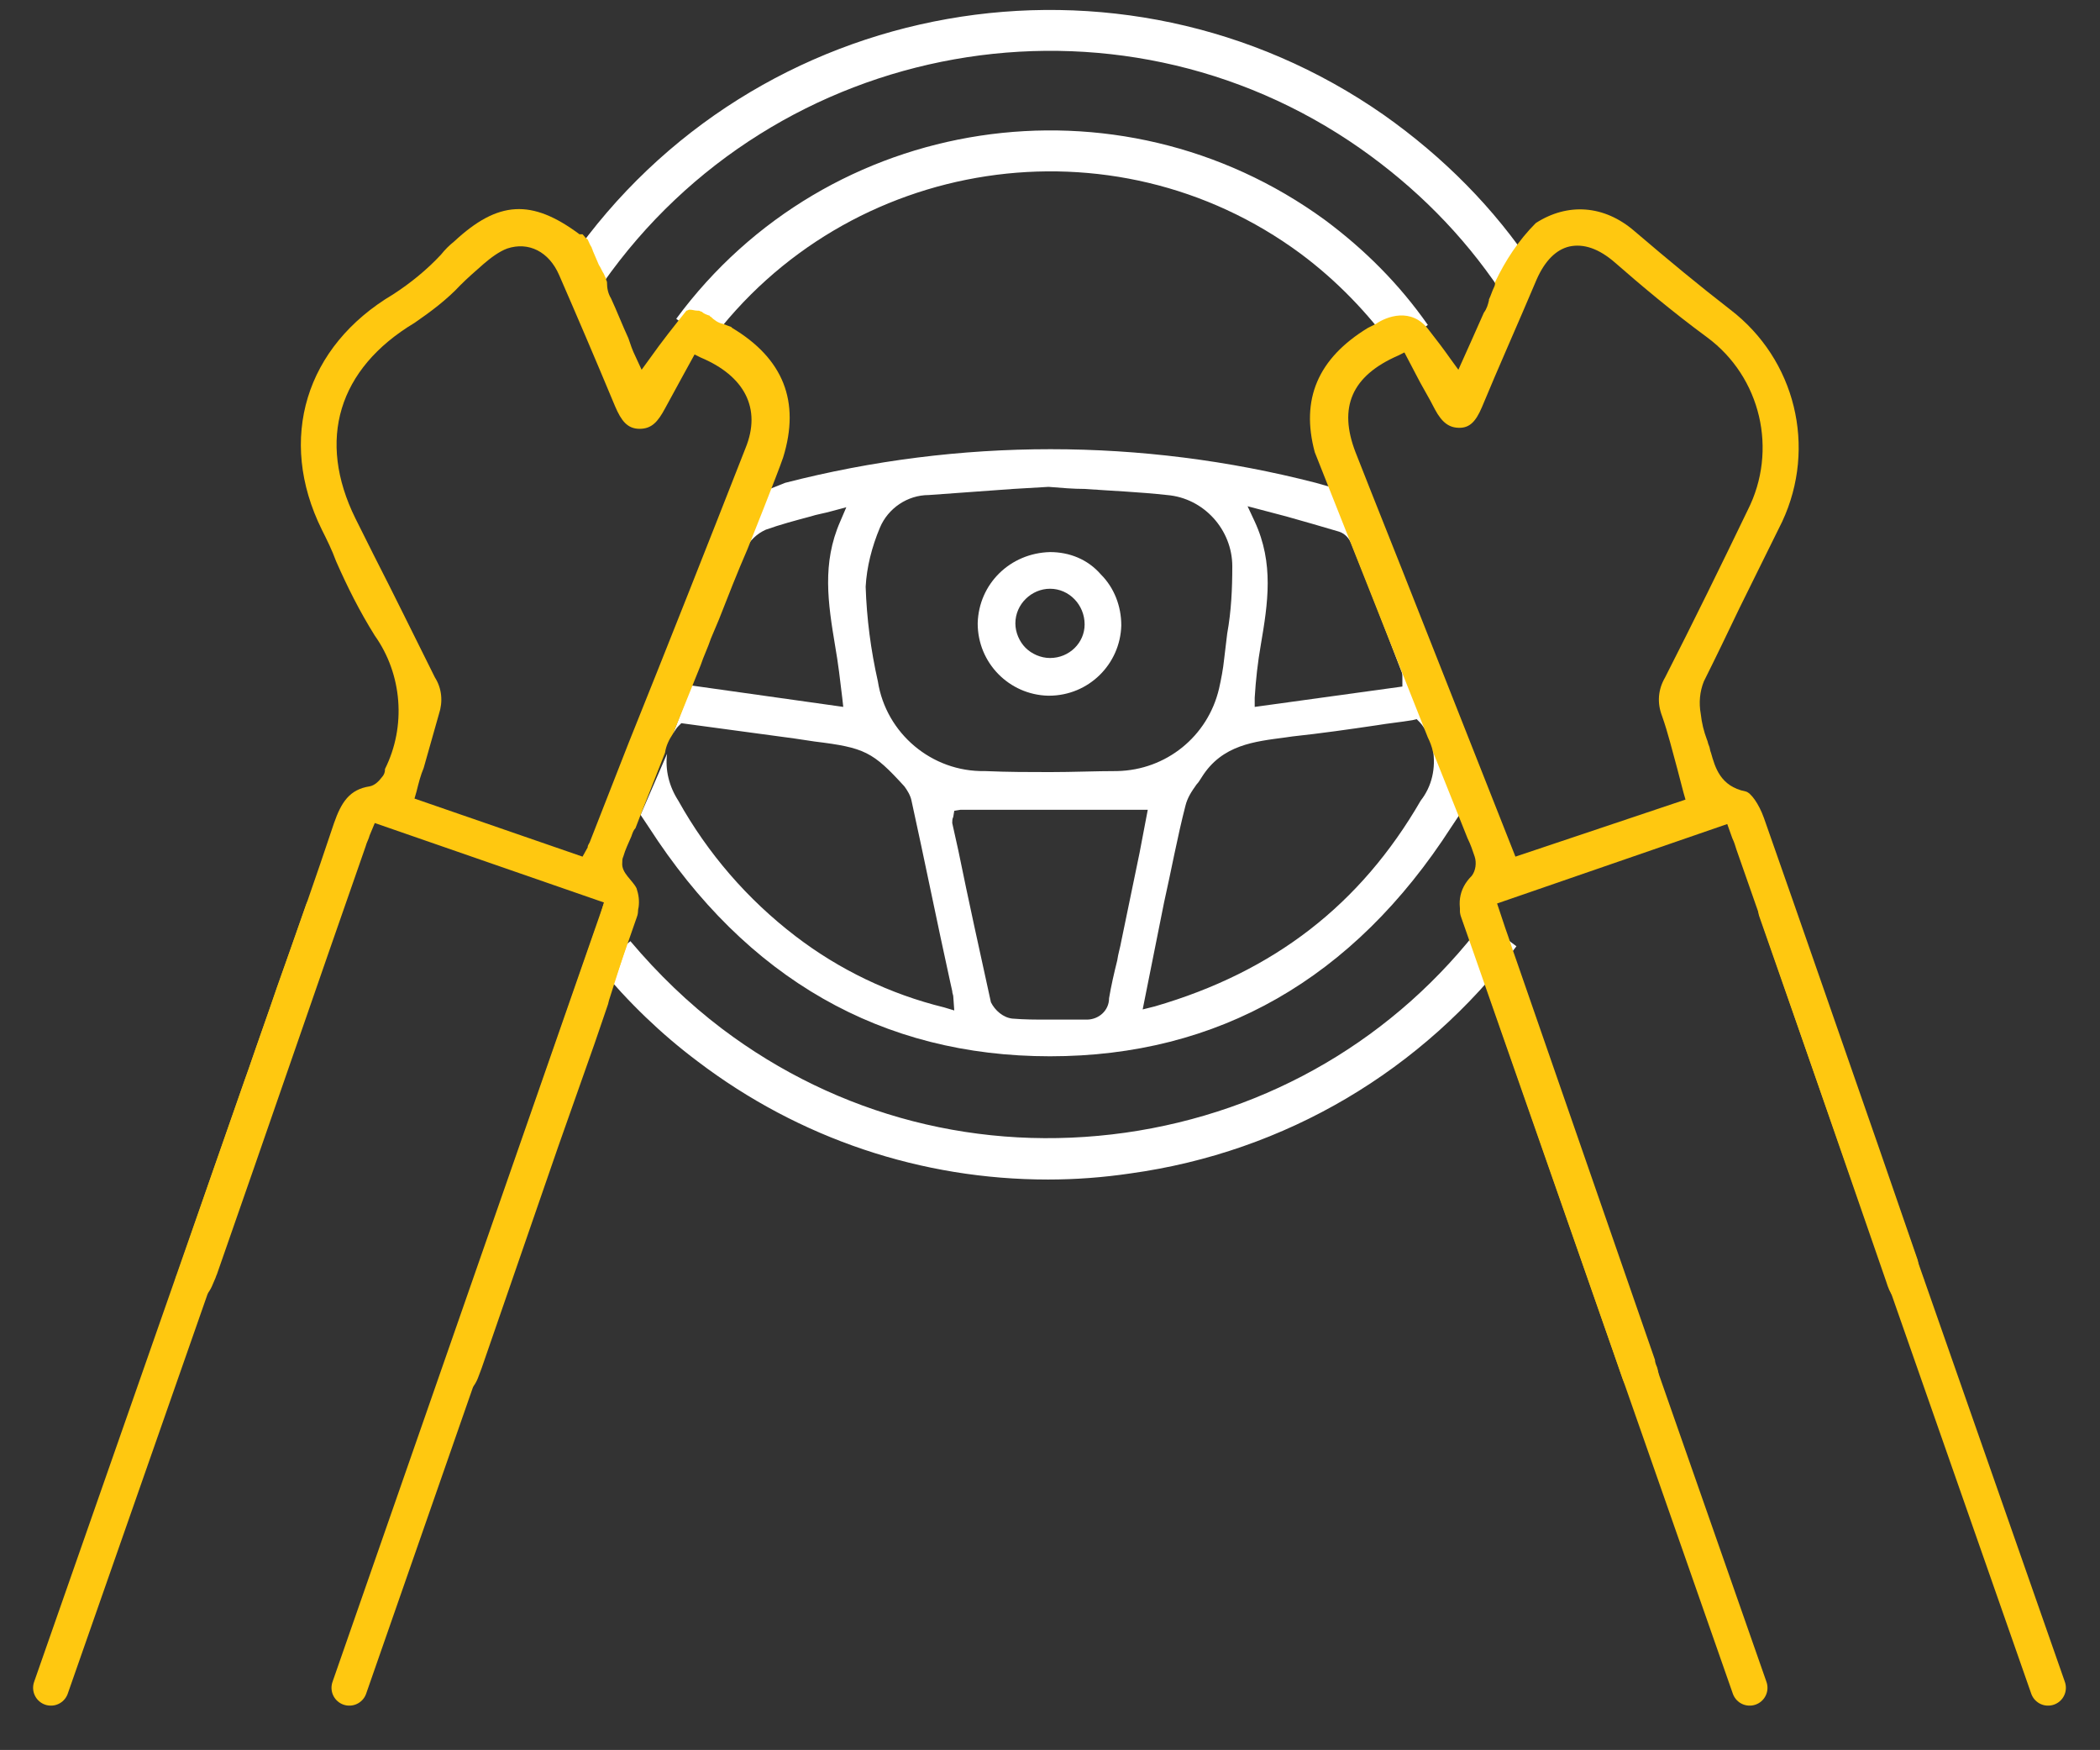 <?xml version="1.0" encoding="utf-8"?>
<!-- Generator: Adobe Illustrator 26.5.0, SVG Export Plug-In . SVG Version: 6.00 Build 0)  -->
<svg version="1.1" id="Layer_1" xmlns="http://www.w3.org/2000/svg" xmlns:xlink="http://www.w3.org/1999/xlink" x="0px" y="0px"
	 viewBox="0 0 206.2 171.8" style="enable-background:new 0 0 206.2 171.8;" xml:space="preserve">
<rect x="0" y="0" width="206.2" height="171.8" fill="#333333" stroke="none"/>
<style type="text/css">
	.st0{fill:#FFFFFF;}
	.st1{fill:#FFC810;}
	.st2{fill:none;stroke:#FFC810;stroke-width:3.5;stroke-linecap:round;stroke-miterlimit:10;}
</style>
<path id="Path_5329" class="st0" d="M103.1,54.2L103.1,54.2c-3.9,0.1-7,3.1-7.1,7c0,3.9,3.1,7,6.9,7.1h0.1c3.9,0,7-3.1,7.1-6.9
	c0-1.9-0.7-3.7-2-5C106.8,54.9,105,54.2,103.1,54.2 M103.1,64.6L103.1,64.6c-0.9,0-1.8-0.4-2.4-1c-0.6-0.6-1-1.5-1-2.4
	c0-1.9,1.6-3.4,3.4-3.4h0c1.9,0,3.4,1.6,3.4,3.5C106.5,63.1,105,64.6,103.1,64.6"/>
<path id="Path_5330" class="st0" d="M75.2,52c1.4-0.5,2.9-0.9,4.4-1.3c0.6-0.2,1.3-0.3,2-0.5l1.5-0.4l-0.6,1.4
	c-1.8,4.1-1.2,8-0.5,12.2c0.3,1.7,0.5,3.4,0.7,5.1l0.1,0.9l-14.9-2.1l0-0.1l0.3-0.7L66.1,72c0.2-0.3,0.3-0.5,0.5-0.7l0.3-0.3
	l11.1,1.5c0.7,0.1,1.3,0.2,2,0.3c4.9,0.6,5.7,1,8.8,4.4c0.3,0.4,0.6,0.9,0.7,1.4c1.3,5.9,2.5,11.9,3.8,17.8l0.2,0.9
	c0,0.2,0.1,0.4,0.1,0.5l0.1,1.4l-1-0.3c-5.3-1.3-10.3-3.7-14.6-7c-4.7-3.6-8.6-8.1-11.5-13.3c-0.9-1.4-1.3-3-1.1-4.6L62.9,80
	l0.8,1.2c9.6,14.9,22.9,22.5,39.4,22.5h0c16.5,0,29.8-7.6,39.4-22.5l0.8-1.2l0.5,1.3c0.1,0.3,0.2,0.6,0.3,0.8l-3.4-8.5
	c0.3,1.8-0.1,3.6-1.2,5c-5.9,10.2-14.4,16.8-26.1,20.2l-1.2,0.3l0.7-3.5c0.3-1.5,0.6-3,0.9-4.5l0.5-2.5c0.7-3.1,1.3-6.4,2.1-9.5
	c0.2-0.8,0.6-1.4,1.1-2.1c0.2-0.2,0.3-0.4,0.5-0.7c2-3.2,5.2-3.5,8.2-3.9l0.7-0.1c2.8-0.3,5.6-0.7,8.3-1.1c1.2-0.2,2.3-0.3,3.5-0.5
	l0.4-0.1l0.3,0.3c0.3,0.3,0.5,0.7,0.8,1.1l-10.6-27.8l-0.4-0.1c0.2,0.8,0.5,1.6,0.8,2.3l0.6,1.4l-1.4-0.4c-17.1-4.4-35-4.4-52.1,0
	L75.6,48l0.5-1.4c0.2-0.6,0.4-1.2,0.6-1.7c-0.5,1.5-3.5,9-3.5,9C73.6,53.1,74.3,52.4,75.2,52 M111.9,83.7c-0.6,2.9-1.2,5.8-1.8,8.7
	c-0.1,0.6-0.3,1.2-0.4,1.9c-0.3,1.2-0.6,2.5-0.8,3.7c0,1.2-1,2.1-2.2,2.1c-0.1,0-0.1,0-0.2,0c-0.6,0-1.2,0-1.8,0s-1.2,0-1.8,0
	c-1.2,0-2.3,0-3.5-0.1c-0.9-0.1-1.7-0.8-2.1-1.6c-1.1-5-2.2-10-3.2-14.9l-0.6-2.7c0-0.2,0-0.4,0.1-0.6l0.1-0.6l0.6-0.1h18.4
	L111.9,83.7z M126.3,50.7c1.8,0.5,3.5,1,5.2,1.5c0.6,0.2,1,0.7,1.2,1.2c1.7,4.2,3.3,8.3,4.9,12.5c0.1,0.2,0.1,0.4,0.1,0.6
	c0,0.1,0,0.1,0,0.2l0,0.7l-14.5,2l0-0.9c0.1-1.7,0.3-3.5,0.6-5.2c0.7-4.1,1.3-8-0.6-12.1l-0.7-1.5L126.3,50.7z M86.4,51.8
	c0.8-1.9,2.7-3.2,4.8-3.2c2.8-0.2,5.6-0.4,8.3-0.6l3.4-0.2h0.1c1.2,0.1,2.4,0.2,3.5,0.2c2.8,0.2,5.4,0.3,8.1,0.6
	c3.6,0.3,6.4,3.4,6.4,7c0,2.2-0.1,4.4-0.5,6.6c-0.1,0.8-0.2,1.7-0.3,2.5c-0.1,1-0.3,2-0.5,2.9c-1.1,4.7-5.2,8-10,8.1
	c-2.1,0-4.3,0.1-6.6,0.1c-2,0-4.1,0-6.4-0.1c-5.2,0.1-9.7-3.7-10.5-8.8c-0.7-3.1-1.1-6.2-1.2-9.3C85.1,55.7,85.6,53.7,86.4,51.8"/>
<g id="Path_5331">
	<path class="st0" d="M102.9,115.8c-12.4,0-24.4-4-34.4-11.6c-3.6-2.7-6.8-5.8-9.7-9.3l3.1-2.5c2.7,3.2,5.7,6.1,9,8.6
		c11.4,8.6,25.4,12.2,39.6,10.2c14.1-2,26.6-9.3,35.2-20.7l3.2,2.4c-9.2,12.2-22.7,20.2-37.9,22.3
		C108.3,115.6,105.6,115.8,102.9,115.8z"/>
</g>
<g id="Path_5332">
	<path class="st0" d="M136.9,34.3c-2.6-3.6-5.7-6.8-9.2-9.4c-18.4-13.6-44.5-9.6-58.1,8.8l-3.2-2.4c14.9-20.2,43.4-24.5,63.7-9.7
		c3.9,2.9,7.3,6.3,10.1,10.3L136.9,34.3z"/>
</g>
<g id="Path_5333">
	<path class="st0" d="M147.3,28.5c-3.7-5.5-8.3-10.1-13.7-13.9C109.5-2.3,76.1,3.7,59.2,27.8L56,25.5c18.1-26,54-32.3,79.9-14.2
		c5.8,4.1,10.8,9.1,14.7,15L147.3,28.5z"/>
</g>
<path id="Path_5334" class="st1" d="M188.6,124.9c-0.2-0.4-0.2-0.8-0.3-1.2l-3.8-11c-3.7-10.6-7.5-21.6-11.3-32.4
	c-0.5-1.4-1.3-2.5-1.8-2.6c-2.5-0.5-3-2.4-3.4-3.8c-0.1-0.2-0.1-0.5-0.2-0.7c-0.1-0.2-0.1-0.4-0.2-0.6c-0.3-0.8-0.5-1.6-0.6-2.5
	c-0.2-1.1-0.1-2.2,0.3-3.2c1.2-2.4,2.4-4.9,3.5-7.2c1.4-2.8,2.8-5.7,4.2-8.5c3.4-7.3,1.3-15.9-5.1-20.8c-3.1-2.4-6-4.8-9.4-7.7
	c-3-2.6-6.6-2.8-9.7-0.8c-1.7,1.7-3,3.7-4,5.8c0,0.2,0,0.3-0.1,0.5c-0.2,0.4-0.3,0.8-0.5,1.2c0,0,0,0.1,0,0.1
	c-0.1,0.4-0.2,0.8-0.5,1.2c-0.4,0.9-0.8,1.8-1.2,2.7l-1.3,2.9l-0.8-1.1c-0.7-1-1.4-1.9-2.1-2.8c-1.7-2.3-4.2-1.3-5.2-0.6l0,0
	l-0.6,0.3l-0.2,0.1c-4.9,3-6.6,7-5.2,12.2l0,0l11.1,28c0.2,0.4,0.4,0.9,0.5,1.4l3.4,8.5c0.3,0.6,0.5,1.2,0.7,1.8
	c0.2,0.6,0.1,1.4-0.3,1.9c-1.3,1.3-1.5,2.9-0.7,4.8c0.1,0.2,0.1,0.3,0.2,0.5l0,0l2.8,8.1l11.6,33.3c0.3,0.9,0.6,1.7,0.9,2.6
	c0.5,1.4,1.3,1.9,2.4,1.5c1.1-0.4,1.4-1.3,1-2.6c-0.1-0.2-0.2-0.5-0.2-0.7l-13.6-39.2c-0.4-1.1-0.7-2.1-1.1-3.2l-0.8-2.4l22.6-7.8
	l0.5,1.4c0.2,0.4,0.3,0.8,0.4,1.1l2.1,6c4.2,12.1,8.4,24.3,12.6,36.4c0.4,1.3,0.8,1.9,1.8,2.1c0.8,0.1,1.3-0.3,2-1.2l-0.1-1.1
	c-0.1-0.1-0.1-0.3-0.2-0.4 M148.8,84.1l-9.6-24.3c-2-5.1-4.1-10.3-6.1-15.4c-1.7-4.4-0.4-7.5,4.2-9.5l0.6-0.3l1.1,2.1
	c0.6,1.2,1.3,2.3,1.9,3.5c0.7,1.3,1.4,1.8,2.4,1.8s1.6-0.6,2.2-2c1.7-4.1,3.5-8.1,5.4-12.6c0.8-1.8,1.9-2.9,3.2-3.2
	c1.4-0.3,2.9,0.2,4.5,1.6c2.4,2.1,5.6,4.8,9,7.3c5.3,3.9,7,11.1,4,17c-2.6,5.4-5.3,10.9-8.1,16.4c-0.7,1.2-0.8,2.5-0.3,3.8
	c0.6,1.7,1,3.4,1.5,5.2c0.2,0.8,0.4,1.5,0.6,2.3l0.2,0.7L148.8,84.1z"/>
<path id="Path_5335" class="st1" d="M62.7,89.1c0.1-0.7,0-1.3-0.2-1.9c-0.4-0.8-1.5-1.5-1.4-2.5c0,0,0,0,0,0c0-0.2,0-0.4,0.1-0.6
	c0.2-0.7,0.5-1.3,0.8-2c0.1-0.3,0.2-0.6,0.4-0.8l0.5-1.3l2.4-6.1c0.1-0.7,0.4-1.3,0.8-1.9l2.5-6.2l0.2-0.5c0.3-0.9,0.7-1.7,1-2.6
	l0.8-1.9c0.9-2.3,1.8-4.6,2.8-6.9c0,0,3-7.5,3.5-9c1.7-5.5,0-9.7-5-12.7l-0.1-0.1c-0.3-0.1-0.5-0.2-0.8-0.3
	c-0.5-0.1-0.9-0.4-1.2-0.7c0,0-0.1,0-0.1-0.1c-0.3-0.1-0.6-0.2-0.8-0.4c-0.1,0-0.2-0.1-0.3-0.1c0,0,0,0-0.1,0
	c-0.3,0-0.5-0.1-0.8-0.1c-0.1,0-0.2,0.1-0.3,0.1c-1.2,1.5-2.4,3-3.6,4.7l-0.8,1.1L62.4,35c-0.3-0.6-0.5-1.2-0.7-1.8
	c-0.6-1.3-1.1-2.6-1.7-3.9c-0.3-0.5-0.4-1-0.4-1.6c0-0.1-0.1-0.2-0.1-0.3c0,0,0,0,0-0.1c-0.1-0.1-0.1-0.2-0.2-0.4
	c-0.2-0.3-0.3-0.6-0.5-0.9c-0.2-0.5-0.4-0.9-0.6-1.4c0-0.1-0.1-0.2-0.1-0.3c-0.2-0.3-0.3-0.6-0.4-0.8c-0.2-0.1-0.3-0.3-0.5-0.5
	L56.9,23c-4.7-3.5-8-3.3-12.3,0.7c-0.5,0.4-0.9,0.8-1.3,1.3c-1.4,1.5-3,2.8-4.7,3.9C30,34,27.2,43.1,31.6,52c0.5,1,1,2,1.4,3.1
	c1.1,2.5,2.3,4.9,3.8,7.3c2.7,3.8,3.1,8.9,1,13.1c0,0,0,0.1,0,0.1c0,0.2-0.1,0.5-0.3,0.7c-0.3,0.4-0.7,0.8-1.2,0.9
	c-2,0.3-2.8,1.6-3.5,3.6c-1.8,5.4-3.7,10.8-5.6,16.1c-0.9,2.7-1.9,5.4-2.8,8.1l-0.4,1.1c-2.2,6.3-4.4,12.6-6.6,19
	c-0.5,0.9-0.1,2,0.8,2.4c0.1,0,0.1,0.1,0.2,0.1c1,0.4,1.9-0.2,2.4-1.3c0.1-0.2,0.2-0.5,0.3-0.7c0.1-0.2,0.1-0.3,0.2-0.5
	c4.9-14,9.7-28,14.6-42c0.1-0.4,0.3-0.7,0.4-1.1l0.5-1.2l22.5,7.8l-0.4,1.4c-0.1,0.4-0.2,0.8-0.4,1.1l-11.2,32.2
	c-1.2,3.6-2.5,7.1-3.7,10.7c-0.3,0.9-0.4,2.2,1,2.6c1.1,0.4,1.9-0.1,2.4-1.5c0.1-0.3,0.2-0.5,0.3-0.8l7.5-21.7
	c1.2-3.4,2.4-6.8,3.6-10.2l1.3-3.8l0.1-0.4L62.7,89.1z M57.9,82.7c-0.1,0.2-0.2,0.3-0.2,0.5l-0.5,0.9l-16.5-5.7l0.2-0.7
	c0.2-0.8,0.4-1.6,0.7-2.3c0.5-1.8,1-3.5,1.5-5.3c0.4-1.2,0.3-2.5-0.4-3.6c-2-4-4-8.1-6-12l-1.8-3.6c-3.8-7.7-1.7-14.7,5.8-19.2
	c1.6-1.1,3.2-2.3,4.5-3.7c0.7-0.7,1.5-1.4,2.3-2.1c0.7-0.6,1.5-1.2,2.3-1.5c2.1-0.7,4.1,0.3,5.1,2.6c1.7,3.9,3.5,8.1,5.5,12.9
	c0.6,1.4,1.2,2.2,2.4,2.2c1.2,0,1.8-0.7,2.5-2c0.6-1.1,1.2-2.2,1.8-3.3l1.1-2l0.6,0.3c4.3,1.8,6,5,4.4,8.9
	c-3.8,9.7-7.6,19.3-11.5,29L57.9,82.7z"/>
<g>
	<line class="st2" x1="31.7" y1="89.4" x2="5" y2="165.7"/>
	<line class="st2" x1="60.9" y1="89.4" x2="34.3" y2="165.7"/>
</g>
<g>
	<line class="st2" x1="174.4" y1="89.4" x2="201.1" y2="165.7"/>
	<line class="st2" x1="145.1" y1="89.4" x2="171.8" y2="165.7"/>
</g>
</svg>
